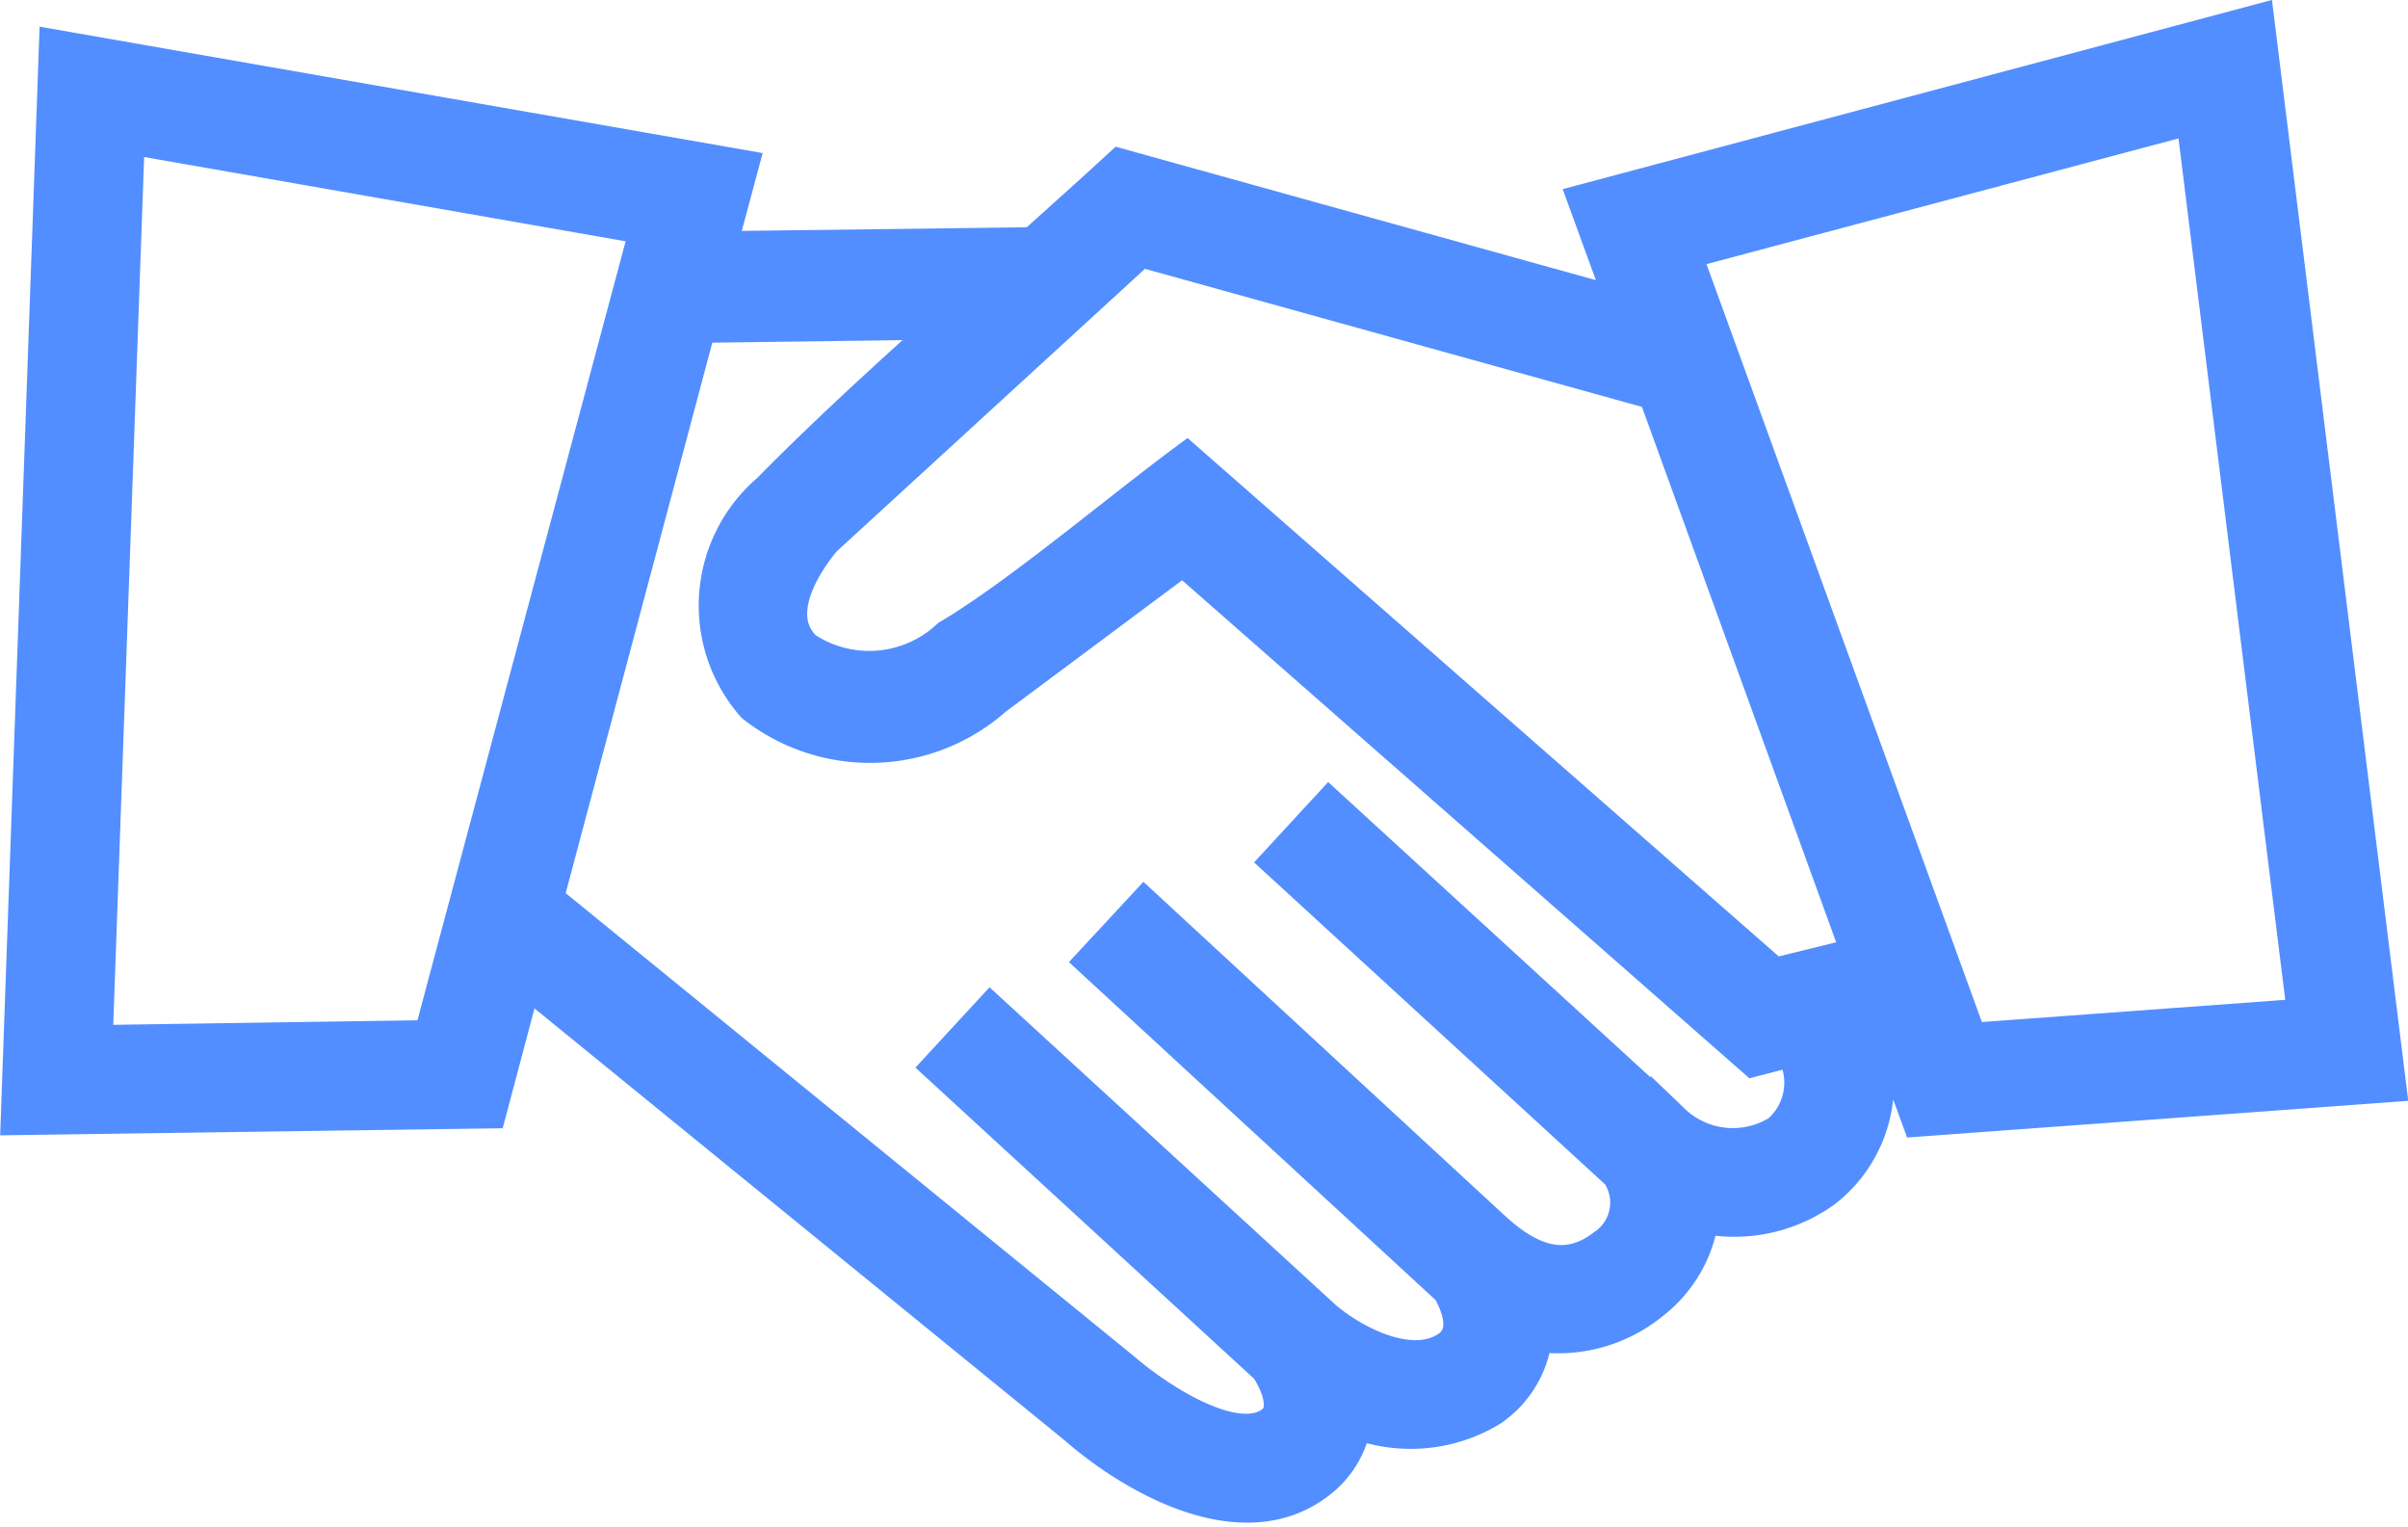 <svg xmlns="http://www.w3.org/2000/svg" width="23.8" height="15.085" viewBox="0 0 23.8 15.085">
  <path id="Path_11783" data-name="Path 11783" d="M161.5,149.719l-5.1,1.358,2.848,7.837,3.359-.246-1.109-8.949ZM158.44,158.7l-.246.059a1.309,1.309,0,0,1-.389,1.589,1.5,1.5,0,0,1-1.215.237,1.261,1.261,0,0,1-.486.869,1.436,1.436,0,0,1-1.162.3.978.978,0,0,1-.427.751,1.5,1.5,0,0,1-1.355.1.9.9,0,0,1-.365.629c-.726.545-1.779-.053-2.349-.551l-5.481-4.465-.355,1.337-4.605.065.374-10.516,6.705,1.172-.218.813,3.156-.04c.29-.262.576-.517.854-.773l5.014,1.393-.386-1.059,6.577-1.754,1.293,10.442-4.593.336-.34-.932Zm-2.265-6.241-5.116-1.421-3.138,2.876c-.246.293-.533.8-.187,1.125a1.179,1.179,0,0,0,1.455-.118c.676-.4,1.651-1.225,2.334-1.732l5.8,5.085.885-.218-2.032-5.6ZM145.157,157.5l5.733,4.671c.284.246,1.1.816,1.5.52.19-.14.062-.43-.044-.592l-3.219-2.957.461-.5,3.284,3.013c.308.259.885.548,1.256.293.218-.153.128-.427.016-.623l-3.5-3.225.464-.5,3.428,3.166c.333.305.72.5,1.144.168a.547.547,0,0,0,.134-.757l-3.34-3.063.461-.5,3.375,3.091a.886.886,0,0,0,1.087.109.675.675,0,0,0,.128-.875l-.386.1-5.649-4.958-1.879,1.4a1.833,1.833,0,0,1-2.346.072,1.464,1.464,0,0,1,.15-2.078c.561-.57,1.193-1.147,1.832-1.717l-2.565.034-1.524,5.721Zm1.072-6.671-5.2-.91-.321,9.015,3.368-.05Z" transform="translate(-139.796 -148.604)" fill="#528eff" stroke="#528eff" stroke-width="0.4"/>
</svg>
